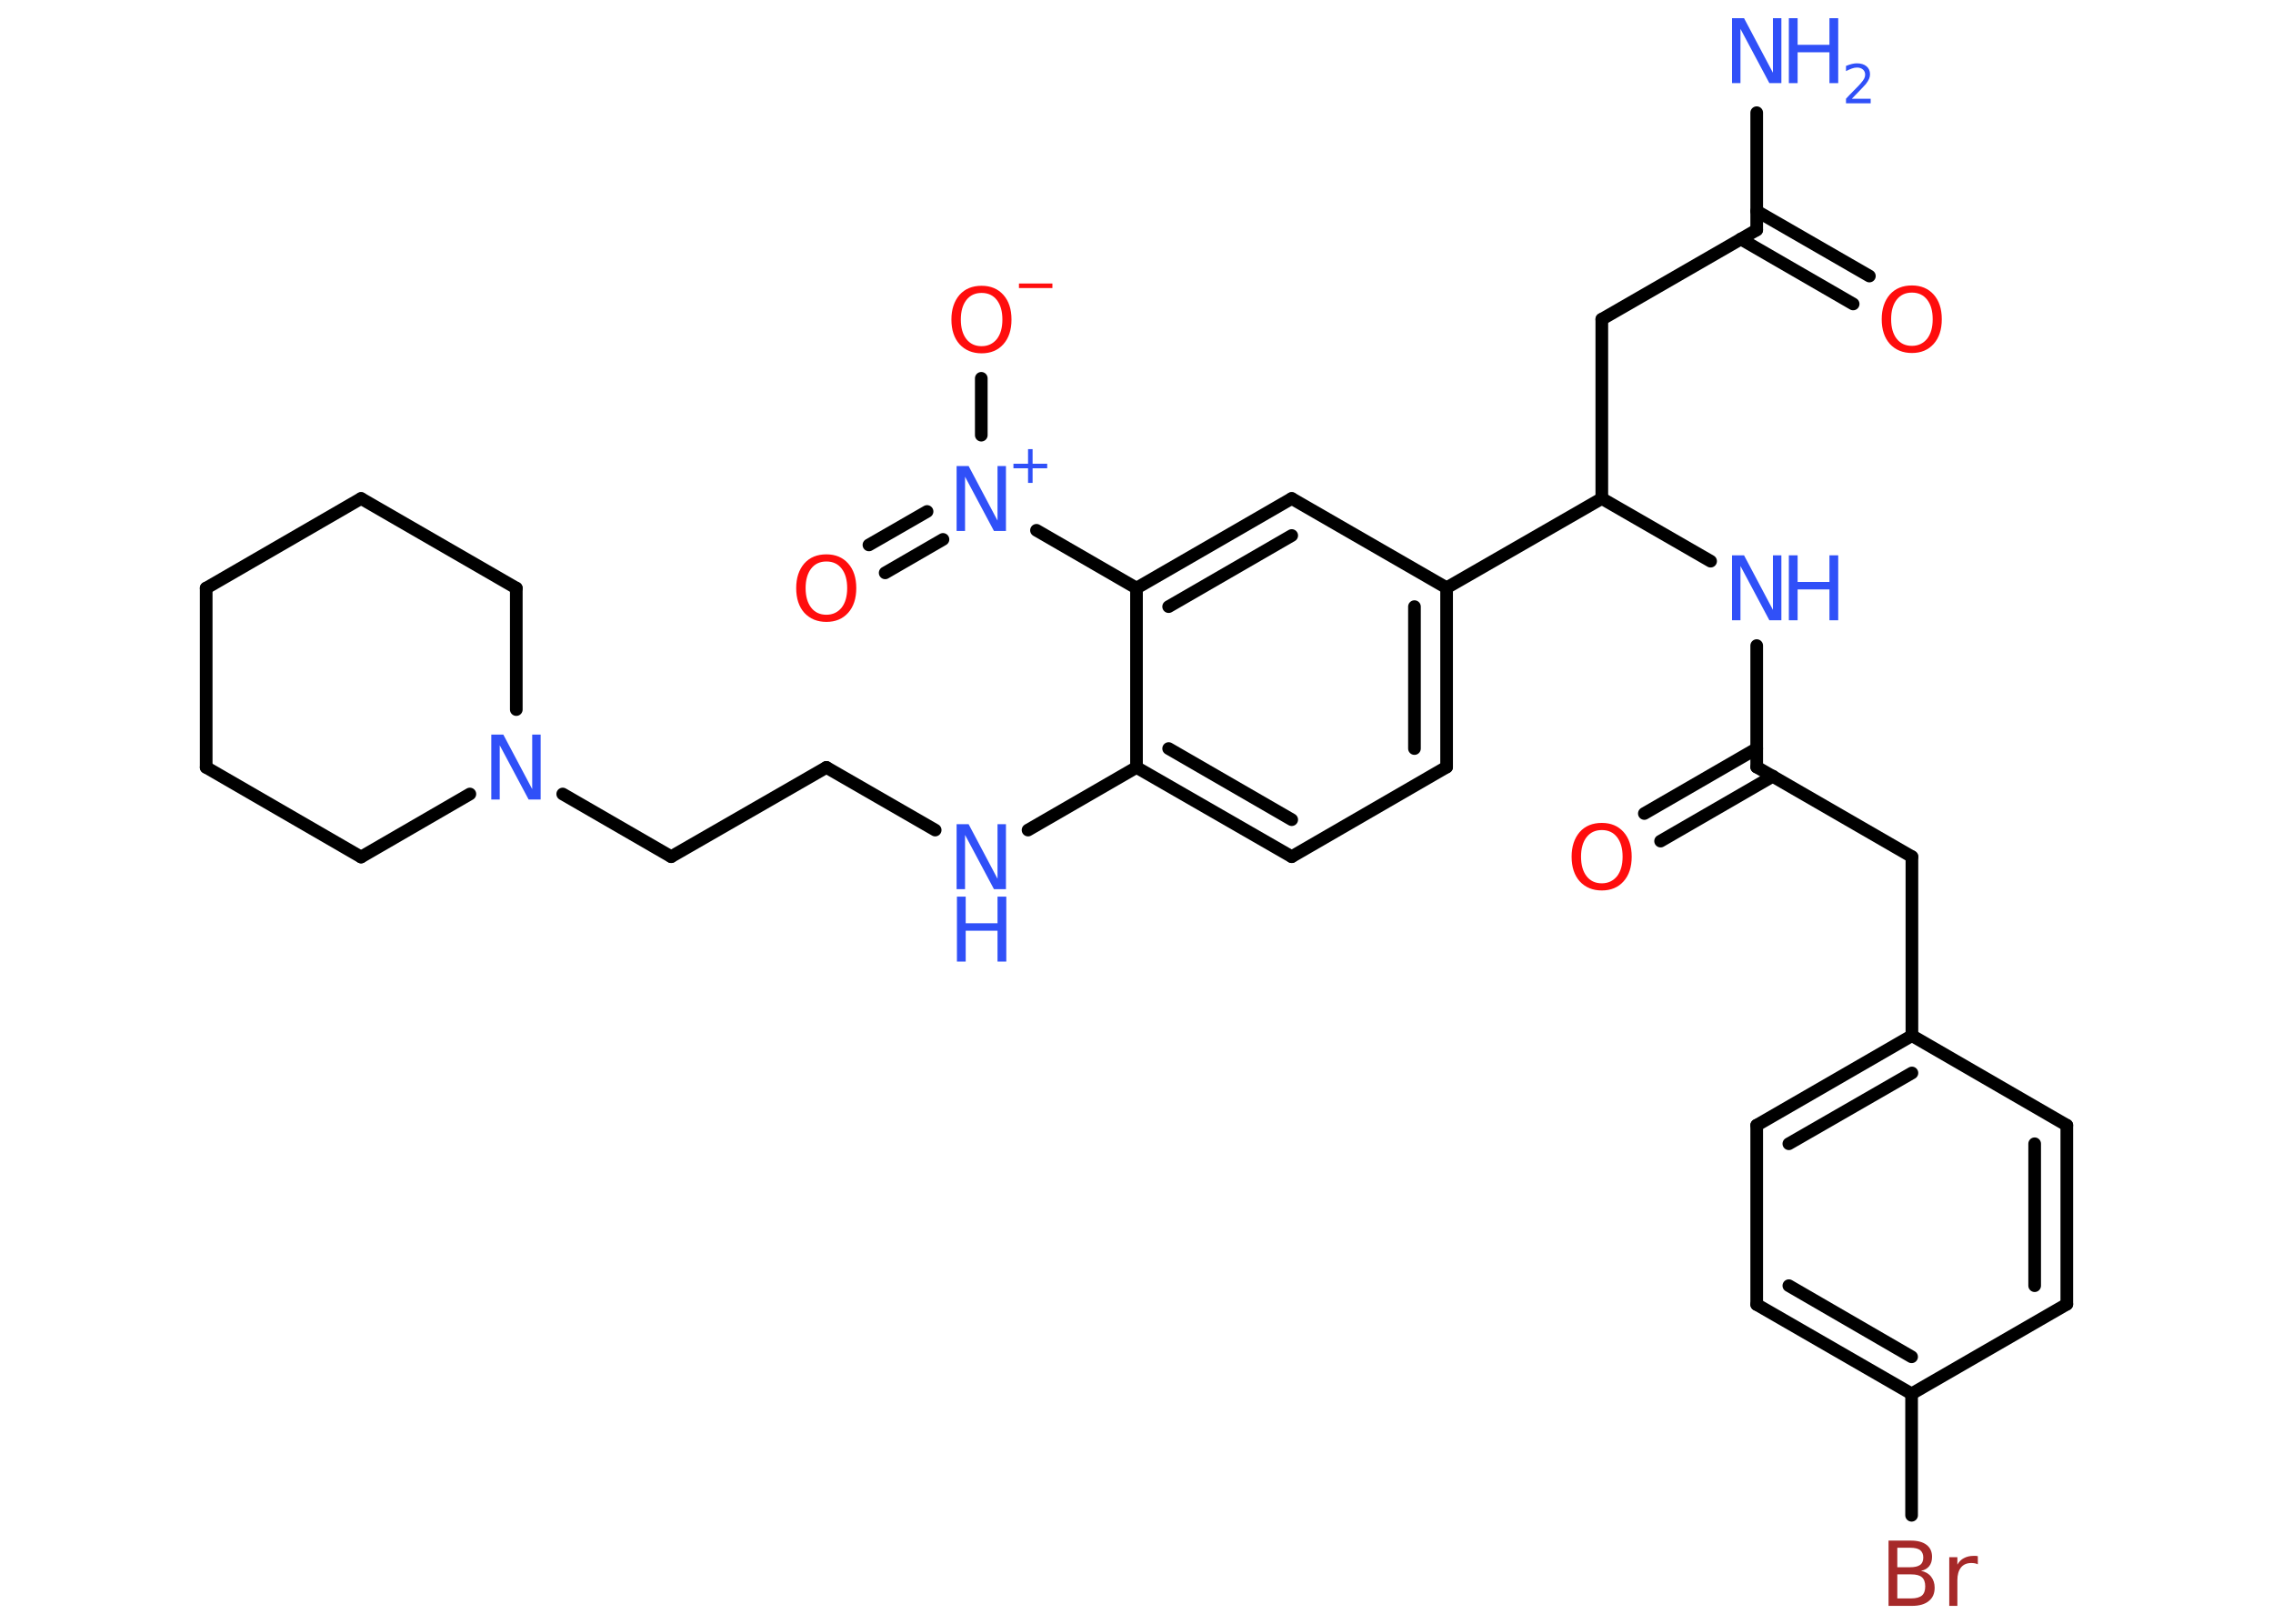 <?xml version='1.0' encoding='UTF-8'?>
<!DOCTYPE svg PUBLIC "-//W3C//DTD SVG 1.1//EN" "http://www.w3.org/Graphics/SVG/1.1/DTD/svg11.dtd">
<svg version='1.2' xmlns='http://www.w3.org/2000/svg' xmlns:xlink='http://www.w3.org/1999/xlink' width='70.0mm' height='50.0mm' viewBox='0 0 70.0 50.0'>
  <desc>Generated by the Chemistry Development Kit (http://github.com/cdk)</desc>
  <g stroke-linecap='round' stroke-linejoin='round' stroke='#000000' stroke-width='.39' fill='#3050F8'>
    <rect x='.0' y='.0' width='70.0' height='50.0' fill='#FFFFFF' stroke='none'/>
    <g id='mol1' class='mol'>
      <line id='mol1bnd1' class='bond' x1='54.1' y1='3.47' x2='54.1' y2='7.08'/>
      <g id='mol1bnd2' class='bond'>
        <line x1='54.1' y1='6.5' x2='57.57' y2='8.5'/>
        <line x1='53.61' y1='7.36' x2='57.07' y2='9.36'/>
      </g>
      <line id='mol1bnd3' class='bond' x1='54.1' y1='7.08' x2='49.33' y2='9.83'/>
      <line id='mol1bnd4' class='bond' x1='49.33' y1='9.83' x2='49.33' y2='15.35'/>
      <line id='mol1bnd5' class='bond' x1='49.33' y1='15.35' x2='52.68' y2='17.28'/>
      <line id='mol1bnd6' class='bond' x1='54.1' y1='19.88' x2='54.1' y2='23.62'/>
      <g id='mol1bnd7' class='bond'>
        <line x1='54.6' y1='23.9' x2='51.14' y2='25.9'/>
        <line x1='54.1' y1='23.05' x2='50.64' y2='25.05'/>
      </g>
      <line id='mol1bnd8' class='bond' x1='54.1' y1='23.62' x2='58.88' y2='26.38'/>
      <line id='mol1bnd9' class='bond' x1='58.88' y1='26.38' x2='58.88' y2='31.89'/>
      <g id='mol1bnd10' class='bond'>
        <line x1='58.88' y1='31.89' x2='54.1' y2='34.65'/>
        <line x1='58.88' y1='33.04' x2='55.09' y2='35.22'/>
      </g>
      <line id='mol1bnd11' class='bond' x1='54.1' y1='34.65' x2='54.1' y2='40.17'/>
      <g id='mol1bnd12' class='bond'>
        <line x1='54.1' y1='40.17' x2='58.87' y2='42.92'/>
        <line x1='55.09' y1='39.59' x2='58.87' y2='41.78'/>
      </g>
      <line id='mol1bnd13' class='bond' x1='58.87' y1='42.92' x2='58.87' y2='46.66'/>
      <line id='mol1bnd14' class='bond' x1='58.87' y1='42.92' x2='63.65' y2='40.16'/>
      <g id='mol1bnd15' class='bond'>
        <line x1='63.65' y1='40.16' x2='63.65' y2='34.65'/>
        <line x1='62.66' y1='39.59' x2='62.66' y2='35.22'/>
      </g>
      <line id='mol1bnd16' class='bond' x1='58.88' y1='31.89' x2='63.65' y2='34.65'/>
      <line id='mol1bnd17' class='bond' x1='49.33' y1='15.35' x2='44.55' y2='18.1'/>
      <g id='mol1bnd18' class='bond'>
        <line x1='44.55' y1='23.62' x2='44.55' y2='18.1'/>
        <line x1='43.56' y1='23.05' x2='43.56' y2='18.68'/>
      </g>
      <line id='mol1bnd19' class='bond' x1='44.55' y1='23.62' x2='39.78' y2='26.38'/>
      <g id='mol1bnd20' class='bond'>
        <line x1='35.0' y1='23.63' x2='39.78' y2='26.38'/>
        <line x1='35.99' y1='23.05' x2='39.78' y2='25.24'/>
      </g>
      <line id='mol1bnd21' class='bond' x1='35.0' y1='23.63' x2='31.66' y2='25.56'/>
      <line id='mol1bnd22' class='bond' x1='28.8' y1='25.56' x2='25.45' y2='23.63'/>
      <line id='mol1bnd23' class='bond' x1='25.45' y1='23.63' x2='20.67' y2='26.38'/>
      <line id='mol1bnd24' class='bond' x1='20.67' y1='26.38' x2='17.33' y2='24.45'/>
      <line id='mol1bnd25' class='bond' x1='14.47' y1='24.45' x2='11.12' y2='26.39'/>
      <line id='mol1bnd26' class='bond' x1='11.12' y1='26.39' x2='6.35' y2='23.63'/>
      <line id='mol1bnd27' class='bond' x1='6.35' y1='23.63' x2='6.35' y2='18.11'/>
      <line id='mol1bnd28' class='bond' x1='6.35' y1='18.11' x2='11.12' y2='15.35'/>
      <line id='mol1bnd29' class='bond' x1='11.12' y1='15.35' x2='15.9' y2='18.11'/>
      <line id='mol1bnd30' class='bond' x1='15.9' y1='21.85' x2='15.9' y2='18.11'/>
      <line id='mol1bnd31' class='bond' x1='35.0' y1='23.63' x2='35.0' y2='18.11'/>
      <line id='mol1bnd32' class='bond' x1='35.0' y1='18.11' x2='31.92' y2='16.33'/>
      <g id='mol1bnd33' class='bond'>
        <line x1='29.04' y1='16.61' x2='27.26' y2='17.64'/>
        <line x1='28.55' y1='15.75' x2='26.76' y2='16.78'/>
      </g>
      <line id='mol1bnd34' class='bond' x1='30.22' y1='13.4' x2='30.22' y2='11.65'/>
      <g id='mol1bnd35' class='bond'>
        <line x1='39.78' y1='15.35' x2='35.0' y2='18.11'/>
        <line x1='39.78' y1='16.49' x2='35.99' y2='18.68'/>
      </g>
      <line id='mol1bnd36' class='bond' x1='44.55' y1='18.1' x2='39.78' y2='15.35'/>
      <g id='mol1atm1' class='atom'>
        <path d='M53.35 .56h.36l.89 1.68v-1.68h.26v2.0h-.37l-.89 -1.67v1.67h-.26v-2.0z' stroke='none'/>
        <path d='M55.09 .56h.27v.82h.98v-.82h.27v2.0h-.27v-.95h-.98v.95h-.27v-2.0z' stroke='none'/>
        <path d='M57.04 3.04h.57v.14h-.76v-.14q.09 -.1 .25 -.26q.16 -.16 .2 -.21q.08 -.09 .11 -.15q.03 -.06 .03 -.12q.0 -.1 -.07 -.16q-.07 -.06 -.18 -.06q-.08 .0 -.16 .03q-.08 .03 -.18 .08v-.16q.1 -.04 .18 -.06q.09 -.02 .15 -.02q.19 .0 .3 .09q.11 .09 .11 .25q.0 .07 -.03 .14q-.03 .07 -.1 .16q-.02 .02 -.13 .14q-.11 .11 -.3 .31z' stroke='none'/>
      </g>
      <path id='mol1atm3' class='atom' d='M58.88 9.01q-.3 .0 -.47 .22q-.17 .22 -.17 .6q.0 .38 .17 .6q.17 .22 .47 .22q.29 .0 .47 -.22q.17 -.22 .17 -.6q.0 -.38 -.17 -.6q-.17 -.22 -.47 -.22zM58.88 8.79q.42 .0 .67 .28q.25 .28 .25 .76q.0 .48 -.25 .76q-.25 .28 -.67 .28q-.42 .0 -.68 -.28q-.25 -.28 -.25 -.76q.0 -.47 .25 -.76q.25 -.28 .68 -.28z' stroke='none' fill='#FF0D0D'/>
      <g id='mol1atm6' class='atom'>
        <path d='M53.35 17.1h.36l.89 1.68v-1.68h.26v2.0h-.37l-.89 -1.67v1.67h-.26v-2.0z' stroke='none'/>
        <path d='M55.09 17.1h.27v.82h.98v-.82h.27v2.0h-.27v-.95h-.98v.95h-.27v-2.0z' stroke='none'/>
      </g>
      <path id='mol1atm8' class='atom' d='M49.33 25.56q-.3 .0 -.47 .22q-.17 .22 -.17 .6q.0 .38 .17 .6q.17 .22 .47 .22q.29 .0 .47 -.22q.17 -.22 .17 -.6q.0 -.38 -.17 -.6q-.17 -.22 -.47 -.22zM49.33 25.34q.42 .0 .67 .28q.25 .28 .25 .76q.0 .48 -.25 .76q-.25 .28 -.67 .28q-.42 .0 -.68 -.28q-.25 -.28 -.25 -.76q.0 -.47 .25 -.76q.25 -.28 .68 -.28z' stroke='none' fill='#FF0D0D'/>
      <path id='mol1atm14' class='atom' d='M58.43 48.48v.74h.43q.22 .0 .33 -.09q.1 -.09 .1 -.28q.0 -.19 -.1 -.28q-.1 -.09 -.33 -.09h-.43zM58.43 47.66v.6h.4q.2 .0 .3 -.07q.1 -.07 .1 -.23q.0 -.15 -.1 -.23q-.1 -.07 -.3 -.07h-.4zM58.16 47.44h.69q.31 .0 .48 .13q.17 .13 .17 .37q.0 .18 -.09 .29q-.09 .11 -.25 .14q.2 .04 .31 .18q.11 .14 .11 .34q.0 .27 -.18 .41q-.18 .15 -.52 .15h-.72v-2.0zM60.91 48.17q-.04 -.02 -.09 -.03q-.05 -.01 -.11 -.01q-.21 .0 -.32 .14q-.11 .14 -.11 .39v.79h-.25v-1.5h.25v.23q.08 -.14 .2 -.2q.13 -.07 .3 -.07q.03 .0 .06 .0q.03 .0 .07 .01v.25z' stroke='none' fill='#A62929'/>
      <g id='mol1atm21' class='atom'>
        <path d='M29.47 25.38h.36l.89 1.68v-1.68h.26v2.0h-.37l-.89 -1.67v1.67h-.26v-2.0z' stroke='none'/>
        <path d='M29.47 27.61h.27v.82h.98v-.82h.27v2.0h-.27v-.95h-.98v.95h-.27v-2.0z' stroke='none'/>
      </g>
      <path id='mol1atm24' class='atom' d='M15.14 22.62h.36l.89 1.68v-1.68h.26v2.0h-.37l-.89 -1.67v1.67h-.26v-2.0z' stroke='none'/>
      <g id='mol1atm31' class='atom'>
        <path d='M29.47 14.35h.36l.89 1.68v-1.68h.26v2.0h-.37l-.89 -1.67v1.67h-.26v-2.0z' stroke='none'/>
        <path d='M31.8 13.83v.45h.45v.14h-.45v.45h-.14v-.45h-.45v-.14h.45v-.45h.14z' stroke='none'/>
      </g>
      <path id='mol1atm32' class='atom' d='M25.45 17.29q-.3 .0 -.47 .22q-.17 .22 -.17 .6q.0 .38 .17 .6q.17 .22 .47 .22q.29 .0 .47 -.22q.17 -.22 .17 -.6q.0 -.38 -.17 -.6q-.17 -.22 -.47 -.22zM25.45 17.07q.42 .0 .67 .28q.25 .28 .25 .76q.0 .48 -.25 .76q-.25 .28 -.67 .28q-.42 .0 -.68 -.28q-.25 -.28 -.25 -.76q.0 -.47 .25 -.76q.25 -.28 .68 -.28z' stroke='none' fill='#FF0D0D'/>
      <g id='mol1atm33' class='atom'>
        <path d='M30.23 9.02q-.3 .0 -.47 .22q-.17 .22 -.17 .6q.0 .38 .17 .6q.17 .22 .47 .22q.29 .0 .47 -.22q.17 -.22 .17 -.6q.0 -.38 -.17 -.6q-.17 -.22 -.47 -.22zM30.23 8.8q.42 .0 .67 .28q.25 .28 .25 .76q.0 .48 -.25 .76q-.25 .28 -.67 .28q-.42 .0 -.68 -.28q-.25 -.28 -.25 -.76q.0 -.47 .25 -.76q.25 -.28 .68 -.28z' stroke='none' fill='#FF0D0D'/>
        <path d='M31.38 8.73h1.03v.14h-1.03v-.14z' stroke='none' fill='#FF0D0D'/>
      </g>
    </g>
  </g>
</svg>
